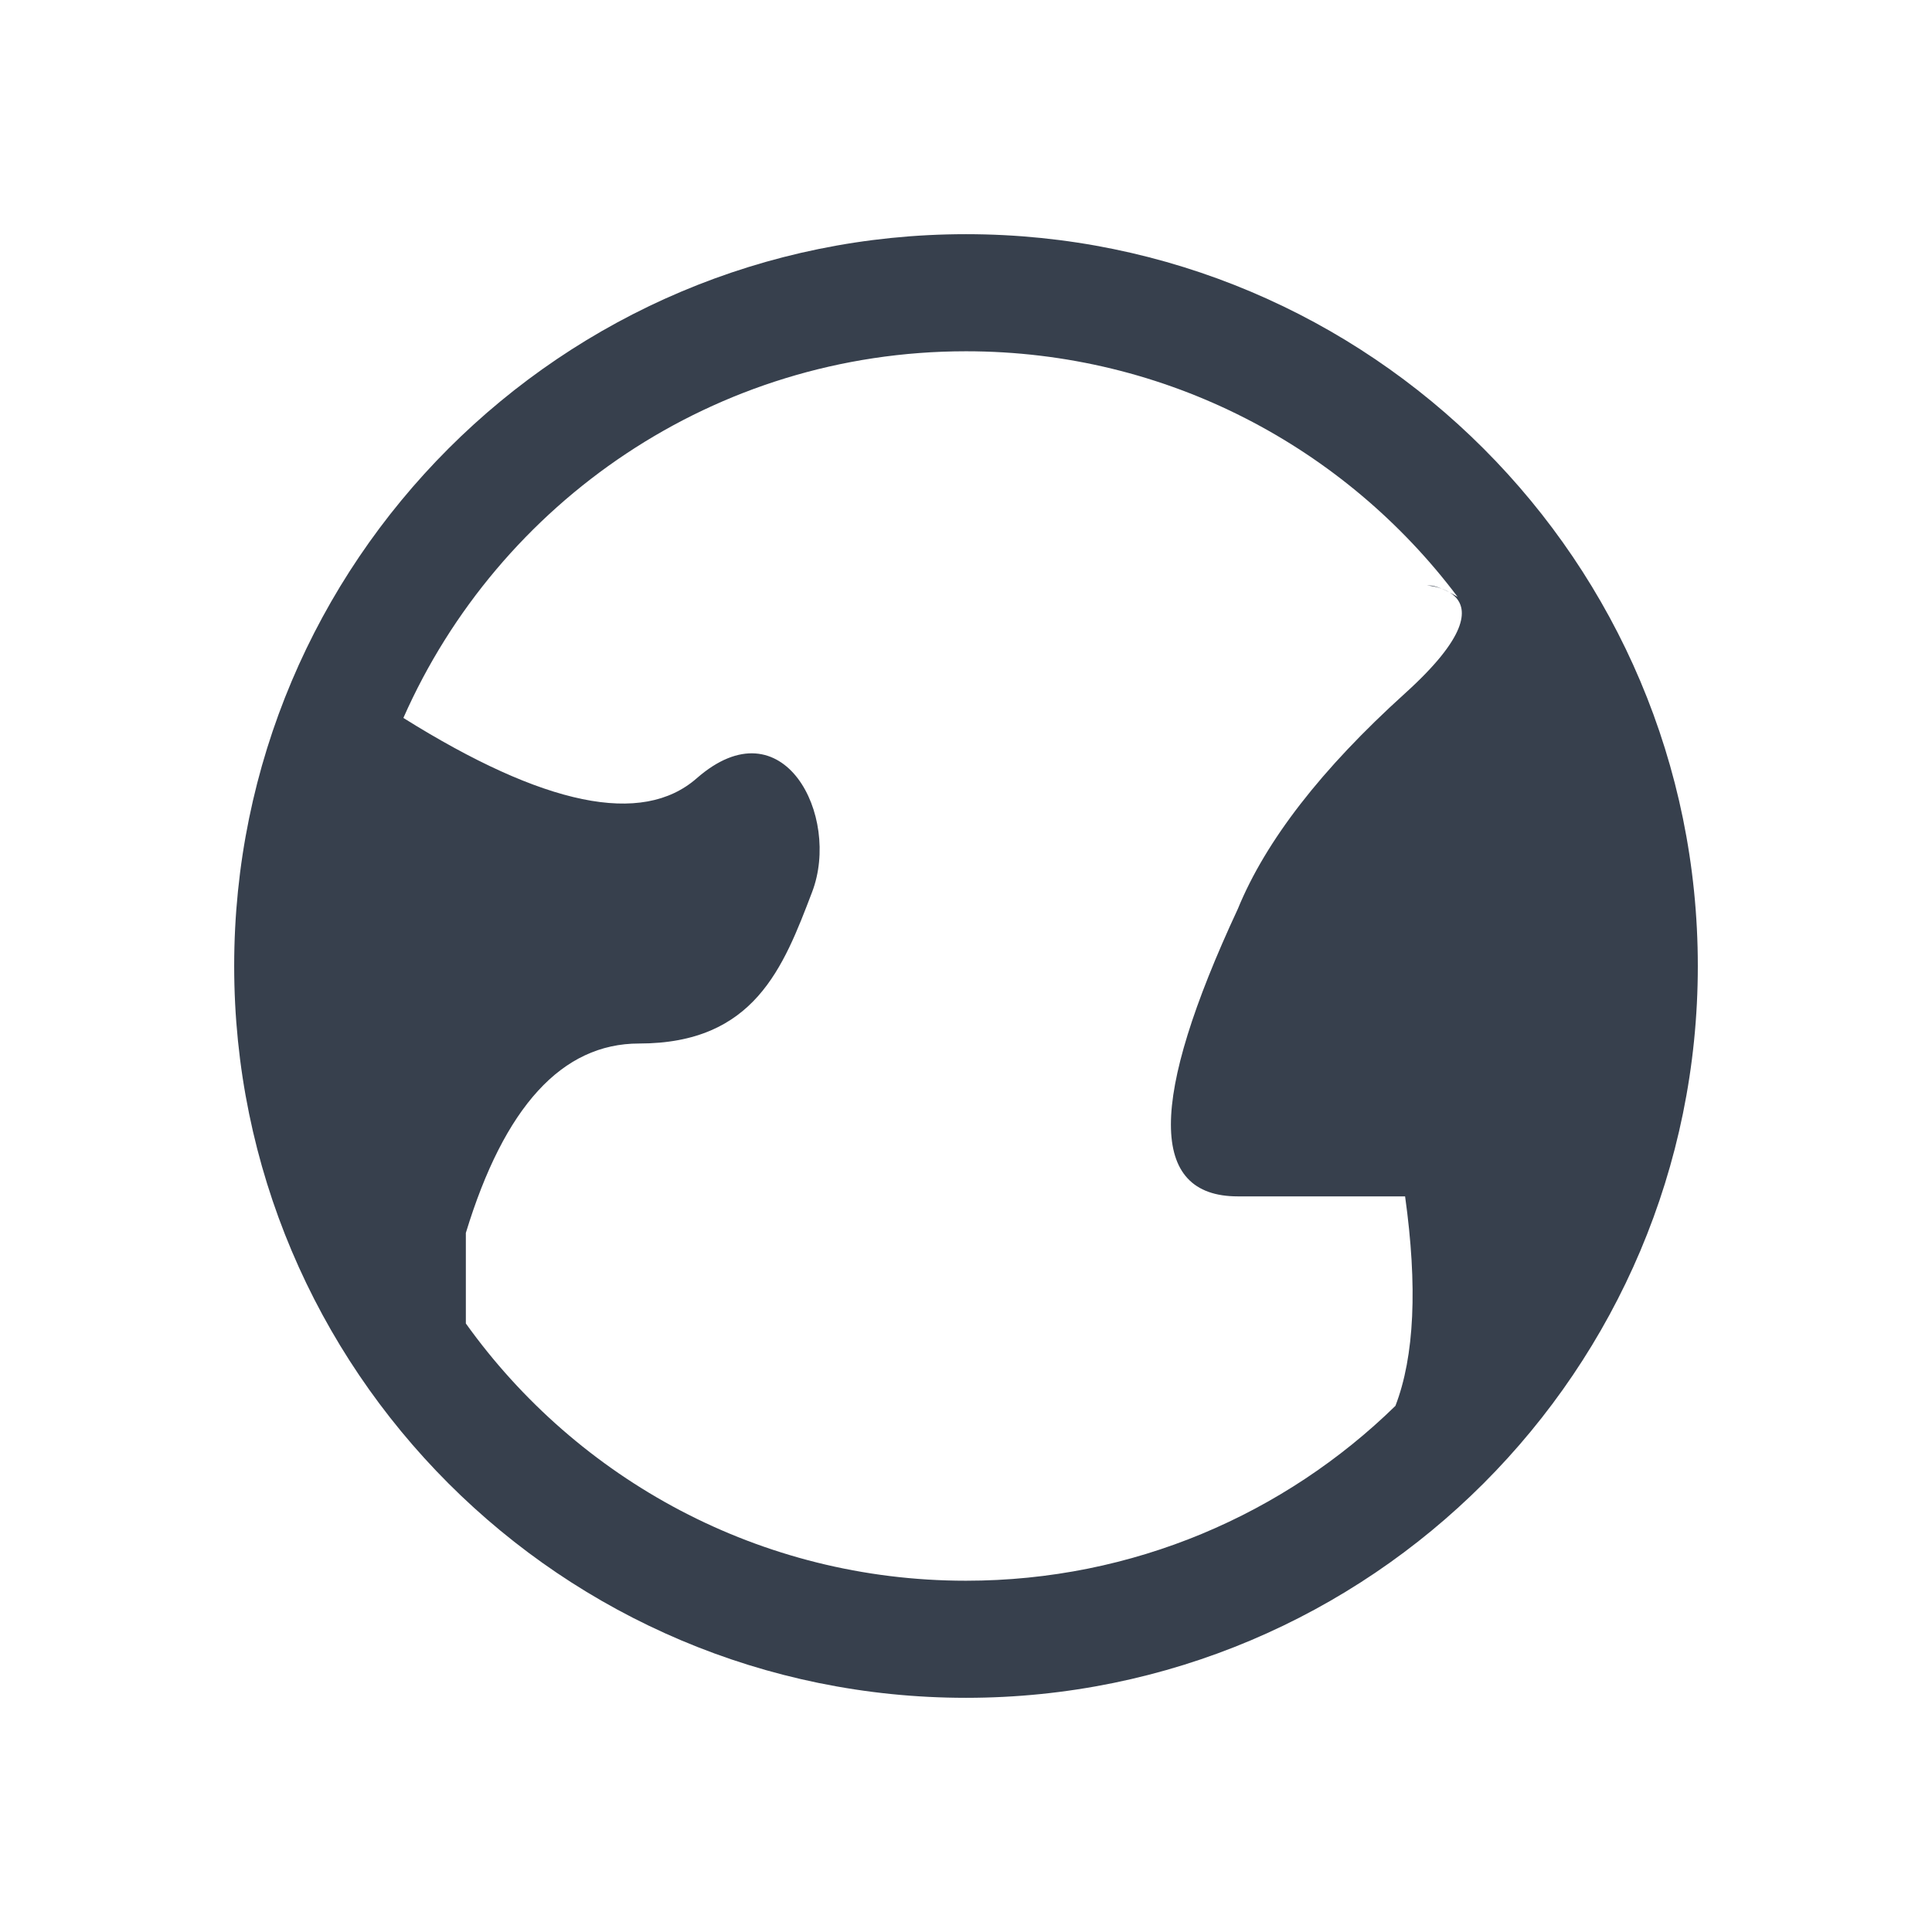 <?xml version="1.0" encoding="UTF-8"?>
<svg width="33px" height="33px" viewBox="0 0 33 33" version="1.1" xmlns="http://www.w3.org/2000/svg" xmlns:xlink="http://www.w3.org/1999/xlink">
    <!-- Generator: Sketch 55.2 (78181) - https://sketchapp.com -->
    <title>icon/browser</title>
    <desc>Created with Sketch.</desc>
    <defs>
        <path d="M23.835,24.013 C24.16,23.168 24.215,21.976 24,20.435 C23.619,20.435 22.667,20.435 21.143,20.435 C19.619,20.435 19.619,18.798 21.143,15.525 C21.619,14.362 22.571,13.134 24,11.842 C26.143,9.904 24,10.001 24.429,10.001 C24.507,10.001 24.674,10.062 24.897,10.195 C22.981,7.647 19.933,6 16.5,6 C12.208,6 8.518,8.575 6.89,12.263 C9.297,13.768 10.967,14.111 11.9,13.294 C13.379,12 14.365,13.941 13.872,15.235 C13.379,16.529 12.886,17.824 10.915,17.824 C9.6,17.824 8.614,18.902 7.957,21.059 L7.957,22.606 C9.862,25.267 12.979,27 16.5,27 C19.354,27 21.943,25.861 23.835,24.013 Z M16.5,29 C9.596,29 4,23.404 4,16.5 C4,9.596 9.596,4 16.5,4 C23.404,4 29,9.596 29,16.5 C29,23.404 23.404,29 16.5,29 Z" id="path-1"></path>
    </defs>
    <g id="icon/browser" stroke="none" stroke-width="1" fill="none" fill-rule="evenodd">
        <mask id="mask-2" fill="white">
            <use xlink:href="#path-1"></use>
        </mask>
        <use id="Combined-Shape" fill="#37404D" fill-rule="nonzero" xlink:href="#path-1"></use>
    </g>
</svg>